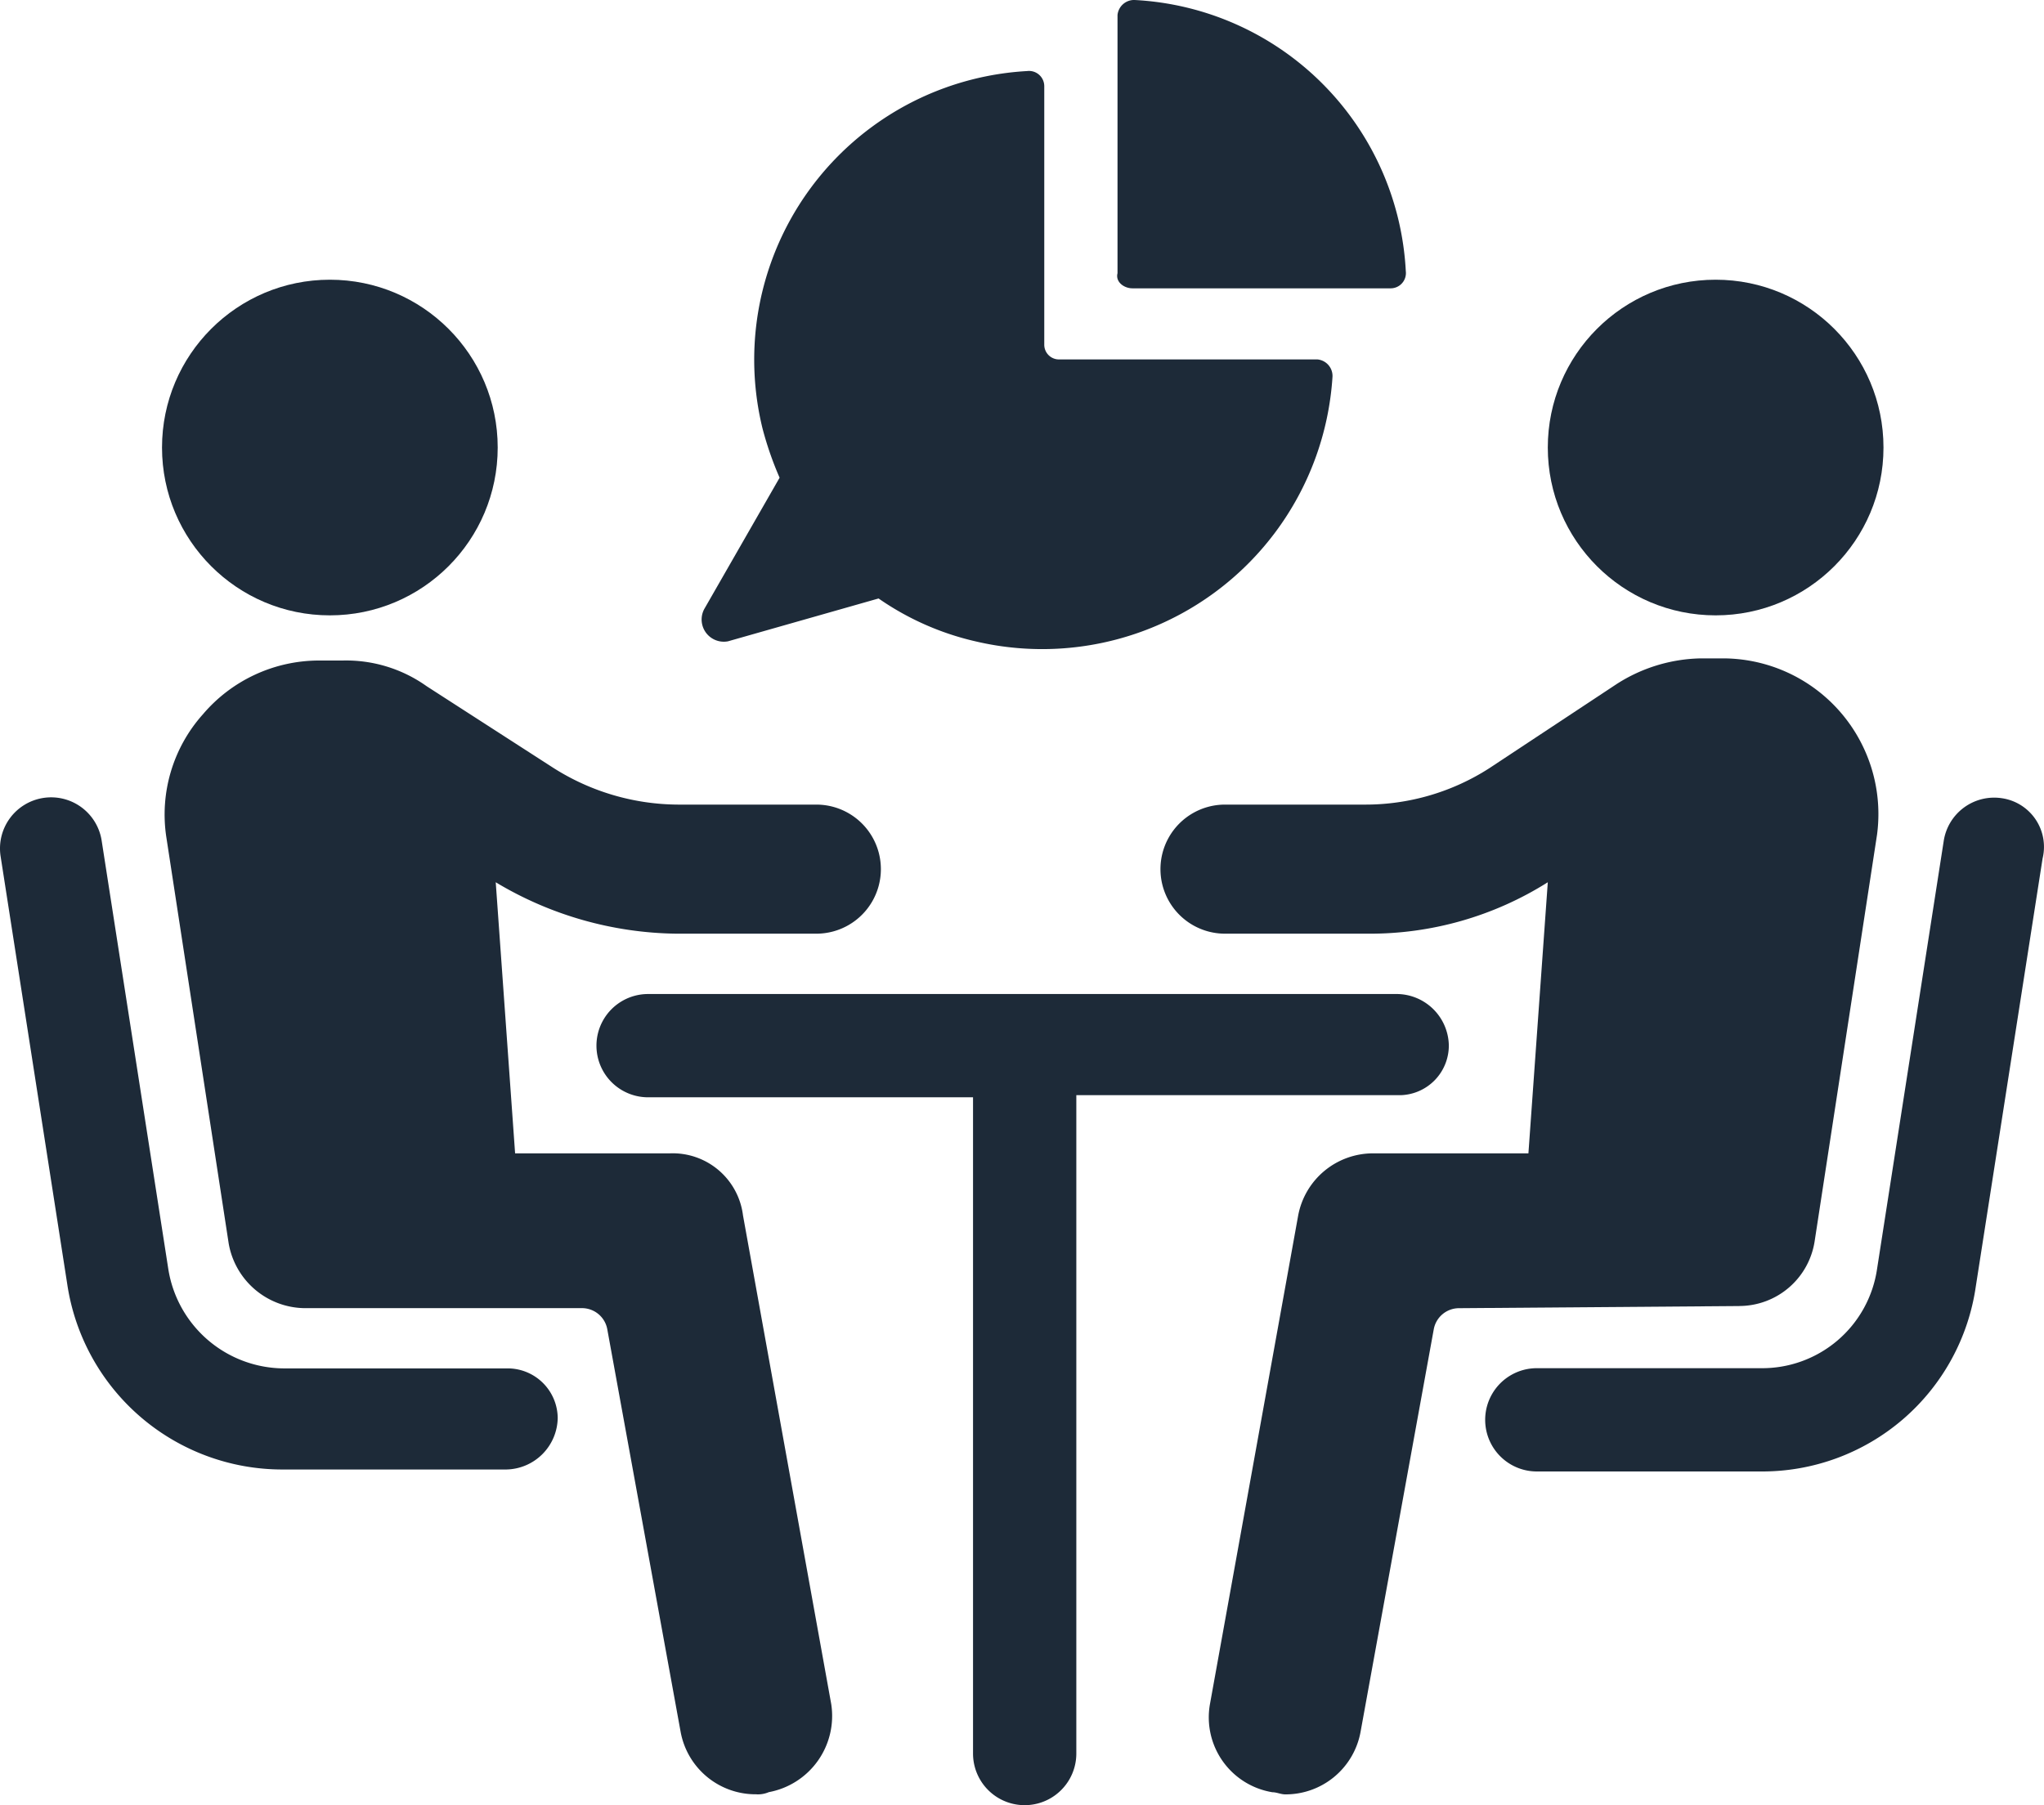 <svg xmlns="http://www.w3.org/2000/svg" width="47.689" height="42.123" viewBox="0 0 47.689 42.123"><defs><style>.a{fill:#1d2a38;}</style></defs><g transform="translate(-2.472 -8.1)"><path class="a" d="M35.695,24.7l3.514-1a6.505,6.505,0,0,0,2.259,1A6.786,6.786,0,0,0,49.8,18.522a.388.388,0,0,0-.351-.4H43.426a.343.343,0,0,1-.351-.351V11.744a.356.356,0,0,0-.4-.351A6.745,6.745,0,0,0,36.5,19.727a7.8,7.8,0,0,0,.4,1.155l-1.757,3.063A.518.518,0,0,0,35.695,24.7Z" transform="translate(-16.239 -1.635)"/><path class="a" d="M54.744,14.828h6.025a.356.356,0,0,0,.351-.4A6.684,6.684,0,0,0,54.794,8.1a.388.388,0,0,0-.4.351v6.025C54.342,14.677,54.543,14.828,54.744,14.828Z" transform="translate(-25.849)"/><circle class="a" cx="3.916" cy="3.916" r="3.916" transform="translate(6.252 14.627)"/><path class="a" d="M14.335,58.491H9.113A2.746,2.746,0,0,1,6.4,56.181L4.846,46.19a1.193,1.193,0,1,0-2.36.351l1.556,9.991a5.073,5.073,0,0,0,5.021,4.318h5.221a1.222,1.222,0,0,0,1.2-1.2A1.168,1.168,0,0,0,14.335,58.491Z" transform="translate(0 -18.46)"/><path class="a" d="M21.911,50.3H18.3l-.452-6.326a8.375,8.375,0,0,0,4.217,1.2h3.263a1.506,1.506,0,1,0,0-3.012H22.112A5.47,5.47,0,0,1,19.2,41.31L16.237,39.4a3.239,3.239,0,0,0-1.958-.6h-.552a3.558,3.558,0,0,0-2.711,1.255,3.508,3.508,0,0,0-.854,2.862l1.456,9.489a1.822,1.822,0,0,0,1.757,1.506h6.477a.6.6,0,0,1,.6.5L22.162,63.8a1.777,1.777,0,0,0,1.757,1.456.637.637,0,0,0,.3-.05,1.808,1.808,0,0,0,1.456-2.058l-2.058-11.4A1.652,1.652,0,0,0,21.911,50.3Z" transform="translate(-3.81 -15.287)"/><circle class="a" cx="3.916" cy="3.916" r="3.916" transform="translate(38.584 14.627)"/><path class="a" d="M83.549,45.186a1.191,1.191,0,0,0-1.356,1l-1.556,9.991a2.708,2.708,0,0,1-2.711,2.309H72.7a1.2,1.2,0,1,0,0,2.41h5.221a5.035,5.035,0,0,0,5.021-4.318L84.5,46.592A1.147,1.147,0,0,0,83.549,45.186Z" transform="translate(-34.372 -18.46)"/><path class="a" d="M69.905,53.812a1.782,1.782,0,0,0,1.757-1.506l1.456-9.489A3.633,3.633,0,0,0,69.554,38.7H69a3.75,3.75,0,0,0-1.958.6l-2.962,1.958a5.343,5.343,0,0,1-2.912.854H57.906a1.506,1.506,0,0,0,0,3.012H61.22a7.779,7.779,0,0,0,4.217-1.2l-.452,6.326H61.37A1.777,1.777,0,0,0,59.613,51.7L57.555,63.1a1.77,1.77,0,0,0,1.456,2.058c.1,0,.2.05.3.05a1.777,1.777,0,0,0,1.757-1.456l1.707-9.389a.6.6,0,0,1,.6-.5l6.527-.05Z" transform="translate(-26.853 -15.237)"/><path class="a" d="M50.082,55.5a1.222,1.222,0,0,0-1.2-1.2H31.4a1.2,1.2,0,1,0,0,2.41h7.581V72.023a1.2,1.2,0,1,0,2.41,0V56.66h7.581A1.159,1.159,0,0,0,50.082,55.5Z" transform="translate(-13.807 -23.005)"/></g></svg>